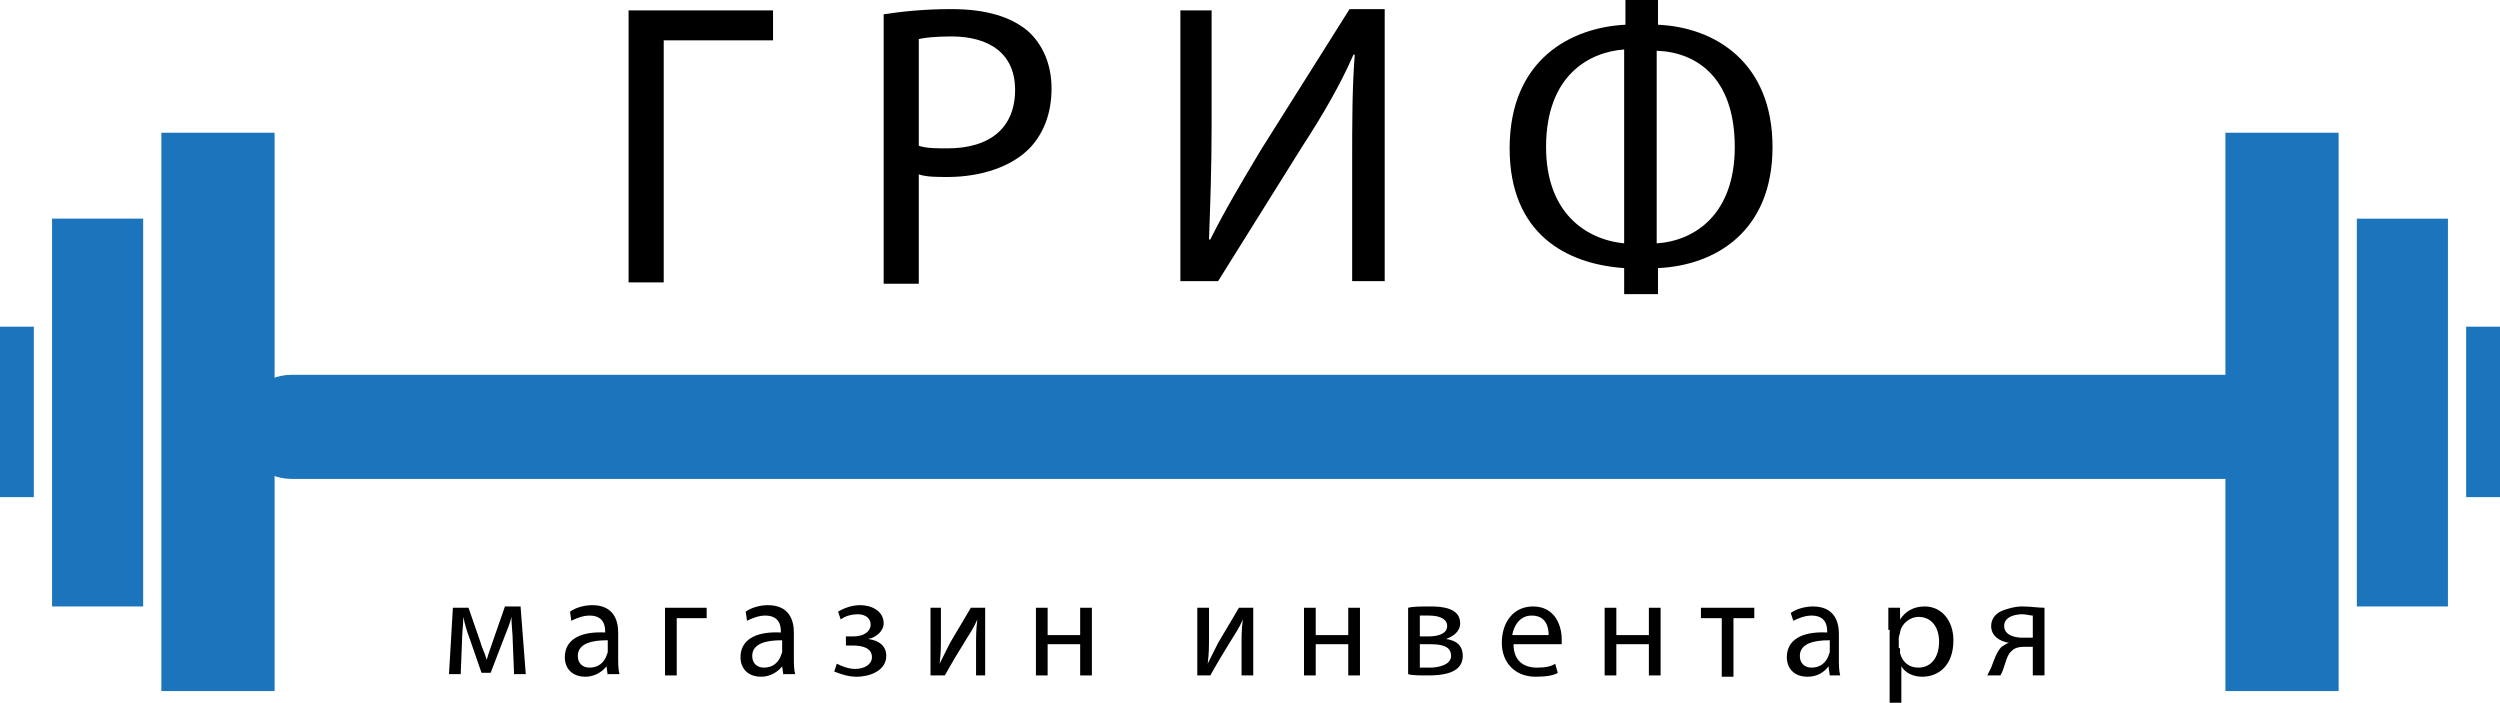 <?xml version="1.0" encoding="utf-8"?>
<!-- Generator: Adobe Illustrator 22.0.1, SVG Export Plug-In . SVG Version: 6.00 Build 0)  -->
<svg version="1.1" id="Layer_1" xmlns="http://www.w3.org/2000/svg" xmlns:xlink="http://www.w3.org/1999/xlink" x="0px" y="0px"
	 viewBox="0 0 192.1 54" style="enable-background:new 0 0 192.1 54;" xml:space="preserve">
<style type="text/css">
	.st0{fill:#1C75BC;}
</style>
<g>
	<path class="st0" d="M177.5,32.8c0,2.2-1.8,4-4,4H22.4c-2.2,0-4-1.8-4-4l0,0c0-2.2,1.8-4,4-4h151.1
		C175.7,28.7,177.5,30.6,177.5,32.8L177.5,32.8z"/>
	<g>
		<path class="st0" d="M189.5,25.1c0,0.2,0,13,0,13.1c0.1,0,2.5,0,2.6,0c0-0.2,0-13,0-13.1C192,25.1,189.7,25.1,189.5,25.1z"/>
		<path class="st0" d="M171,10.2c0,0.2,0,42.8,0,42.9c0.2,0,8.6,0,8.7,0c0-0.1,0-42.8,0-42.9C179.6,10.2,171.1,10.2,171,10.2z"/>
		<path class="st0" d="M181.1,16.8c0,0.2,0,29.6,0,29.8c0.2,0,6.9,0,7,0c0-0.2,0-29.6,0-29.8C188,16.8,181.2,16.8,181.1,16.8z"/>
	</g>
	<g>
		<path class="st0" d="M2.6,38.2c0-0.2,0-13,0-13.1c-0.1,0-2.5,0-2.6,0c0,0.2,0,13,0,13.1C0.1,38.2,2.5,38.2,2.6,38.2z"/>
		<path class="st0" d="M21.1,53.1c0-0.2,0-42.8,0-42.9c-0.2,0-8.6,0-8.7,0c0,0.1,0,42.8,0,42.9C12.6,53.1,21,53.1,21.1,53.1z"/>
		<path class="st0" d="M11,46.6c0-0.2,0-29.6,0-29.8c-0.2,0-6.9,0-7,0C4,17,4,46.4,4,46.6C4.2,46.6,10.9,46.6,11,46.6z"/>
	</g>
	<g>
		<path d="M59.4,0.8v2.3H51v18.6h-2.7V0.8H59.4z"/>
		<path d="M67.9,1.1c1.3-0.2,3-0.4,5.2-0.4c2.7,0,4.6,0.6,5.9,1.7c1.1,1,1.8,2.5,1.8,4.4c0,1.9-0.6,3.4-1.6,4.5
			c-1.4,1.5-3.8,2.3-6.4,2.3c-0.8,0-1.6,0-2.2-0.2v8.4h-2.7V1.1z M70.6,11.2c0.6,0.2,1.3,0.2,2.2,0.2c3.3,0,5.2-1.6,5.2-4.5
			c0-2.8-2-4.1-4.9-4.1c-1.2,0-2.1,0.1-2.5,0.2V11.2z"/>
		<path d="M93.1,0.8v8.8c0,3.3-0.1,6-0.2,8.8l0.1,0c1.1-2.2,2.4-4.4,3.9-6.9l6.8-10.8h2.7v20.9h-2.5v-8.9c0-3.4,0-5.9,0.2-8.5
			l-0.1,0c-1,2.3-2.4,4.7-3.9,7l-6.5,10.4h-2.9V0.8H93.1z"/>
		<path d="M127.4,0v1.9c4.4,0.2,8.8,2.9,8.8,9.4s-4.4,9.1-8.8,9.3v2h-2.6v-2c-4.4-0.3-8.8-2.6-8.8-9.2c0-6.9,4.8-9.3,8.9-9.5V0
			H127.4z M124.8,3.8c-2.7,0.2-6,2-6,7.5c0,5,3,7.1,6,7.4V3.8z M127.3,18.7c3-0.2,6-2.3,6-7.4c0-5.4-3-7.3-6-7.4V18.7z"/>
	</g>
	<g>
		<path d="M34.8,46.7H36l0.9,2.6c0.1,0.4,0.4,1,0.5,1.4h0c0.1-0.4,0.4-1.2,0.6-1.8l0.8-2.3h1.2l0.4,5.2h-0.9l-0.1-2.5
			c0-0.6-0.1-1.2-0.1-1.9h0c-0.1,0.5-0.3,0.9-0.6,1.7l-1,2.6H37l-0.9-2.6c-0.2-0.5-0.4-1.2-0.5-1.7h0c0,0.6-0.1,1.3-0.1,1.9
			l-0.1,2.5h-0.9L34.8,46.7z"/>
		<path d="M46.7,51.9l-0.1-0.7h0C46.3,51.6,45.7,52,45,52c-1.1,0-1.6-0.7-1.6-1.5c0-1.3,1.1-2,3.1-1.9v-0.1c0-0.4-0.1-1.2-1.2-1.2
			c-0.5,0-1,0.2-1.4,0.4L43.8,47c0.4-0.3,1.1-0.5,1.7-0.5c1.6,0,2,1.1,2,2.1v1.9c0,0.5,0,0.9,0.1,1.3H46.7z M46.6,49.2
			c-1,0-2.2,0.2-2.2,1.2c0,0.6,0.4,0.9,0.9,0.9c0.7,0,1.1-0.4,1.3-0.9c0-0.1,0.1-0.2,0.1-0.3V49.2z"/>
		<path d="M54.3,46.7v0.8h-2.3v4.4h-0.9v-5.2H54.3z"/>
		<path d="M60.2,51.9l-0.1-0.7h0c-0.3,0.4-0.9,0.8-1.6,0.8c-1.1,0-1.6-0.7-1.6-1.5c0-1.3,1.1-2,3.1-1.9v-0.1c0-0.4-0.1-1.2-1.2-1.2
			c-0.5,0-1,0.2-1.4,0.4L57.3,47c0.4-0.3,1.1-0.5,1.7-0.5c1.6,0,2,1.1,2,2.1v1.9c0,0.5,0,0.9,0.1,1.3H60.2z M60,49.2
			c-1,0-2.2,0.2-2.2,1.2c0,0.6,0.4,0.9,0.9,0.9c0.7,0,1.1-0.4,1.3-0.9c0-0.1,0.1-0.2,0.1-0.3V49.2z"/>
		<path d="M65.1,48.9h0.5c0.8,0,1.3-0.4,1.3-0.9c0-0.5-0.4-0.8-1-0.8c-0.4,0-0.9,0.1-1.3,0.4L64.4,47c0.5-0.3,1.1-0.5,1.7-0.5
			c0.8,0,1.8,0.4,1.8,1.4c0,0.6-0.6,1.1-1.2,1.2v0c0.8,0.1,1.4,0.5,1.4,1.3c0,1.1-1.2,1.6-2.3,1.6c-0.6,0-1.2-0.2-1.7-0.4l0.2-0.6
			c0.4,0.2,0.9,0.4,1.4,0.4c0.8,0,1.3-0.4,1.3-0.9c0-0.7-0.7-0.9-1.5-0.9h-0.5V48.9z"/>
		<path d="M72.3,46.7v2.2c0,0.8,0,1.3-0.1,2.1l0,0c0.3-0.6,0.5-1,0.8-1.6l1.6-2.7h1.1v5.2H75v-2.2c0-0.9,0-1.3,0.1-2.1h0
			c-0.3,0.7-0.6,1.1-0.9,1.6c-0.5,0.8-1.1,1.8-1.6,2.7h-1.1v-5.2H72.3z"/>
		<path d="M80.5,46.7v2.1H83v-2.1h0.9v5.2H83v-2.4h-2.5v2.4h-0.9v-5.2H80.5z"/>
		<path d="M92.9,46.7v2.2c0,0.8,0,1.3-0.1,2.1l0,0c0.3-0.6,0.5-1,0.8-1.6l1.6-2.7h1.1v5.2h-0.9v-2.2c0-0.9,0-1.3,0.1-2.1h0
			c-0.3,0.7-0.6,1.1-0.9,1.6c-0.5,0.8-1.1,1.8-1.6,2.7H92v-5.2H92.9z"/>
		<path d="M101.1,46.7v2.1h2.5v-2.1h0.9v5.2h-0.9v-2.4h-2.5v2.4h-0.9v-5.2H101.1z"/>
		<path d="M108.2,46.7c0.4-0.1,1-0.1,1.7-0.1c0.9,0,2.3,0.1,2.3,1.3c0,0.6-0.5,1-1.1,1.2v0c0.8,0.1,1.3,0.5,1.3,1.3
			c0,1.4-1.7,1.5-2.7,1.5c-0.6,0-1.2,0-1.5-0.1V46.7z M109.1,51.3c0.3,0,0.5,0,0.8,0c0.6,0,1.6-0.2,1.6-0.9c0-0.8-0.8-0.9-1.7-0.9
			h-0.7V51.3z M109.1,48.9h0.7c0.7,0,1.4-0.2,1.4-0.8c0-0.5-0.5-0.8-1.4-0.8c-0.3,0-0.5,0-0.7,0V48.9z"/>
		<path d="M116.3,49.5c0,1.3,0.8,1.8,1.8,1.8c0.7,0,1.1-0.1,1.4-0.3l0.2,0.7c-0.3,0.2-0.9,0.3-1.7,0.3c-1.6,0-2.6-1.1-2.6-2.6
			c0-1.6,0.9-2.8,2.4-2.8c1.7,0,2.2,1.5,2.2,2.5c0,0.2,0,0.3,0,0.4H116.3z M119,48.8c0-0.6-0.2-1.5-1.3-1.5c-1,0-1.4,0.9-1.5,1.5
			H119z"/>
		<path d="M124.2,46.7v2.1h2.5v-2.1h0.9v5.2h-0.9v-2.4h-2.5v2.4h-0.9v-5.2H124.2z"/>
		<path d="M134.8,46.7v0.8h-1.6v4.5h-0.9v-4.5h-1.6v-0.8H134.8z"/>
		<path d="M140.6,51.9l-0.1-0.7h0c-0.3,0.4-0.8,0.8-1.6,0.8c-1.1,0-1.6-0.7-1.6-1.5c0-1.3,1.1-2,3.1-1.9v-0.1c0-0.4-0.1-1.2-1.2-1.2
			c-0.5,0-1,0.2-1.4,0.4l-0.2-0.6c0.4-0.3,1.1-0.5,1.7-0.5c1.6,0,2,1.1,2,2.1v1.9c0,0.5,0,0.9,0.1,1.3H140.6z M140.5,49.2
			c-1,0-2.2,0.2-2.2,1.2c0,0.6,0.4,0.9,0.9,0.9c0.7,0,1.1-0.4,1.3-0.9c0-0.1,0.1-0.2,0.1-0.3V49.2z"/>
		<path d="M145.1,48.4c0-0.7,0-1.2,0-1.7h0.9l0,0.9h0c0.4-0.6,1-1,1.9-1c1.3,0,2.2,1.1,2.2,2.6c0,1.9-1.1,2.8-2.4,2.8
			c-0.7,0-1.3-0.3-1.6-0.8h0V54h-0.9V48.4z M146,49.8c0,0.1,0,0.3,0,0.4c0.2,0.7,0.7,1.1,1.4,1.1c1,0,1.6-0.8,1.6-2
			c0-1-0.5-1.9-1.6-1.9c-0.6,0-1.3,0.5-1.4,1.2c0,0.1-0.1,0.3-0.1,0.4V49.8z"/>
		<path d="M157.1,51.9h-0.9v-2.2h-0.7c-0.4,0-0.7,0.1-0.9,0.3c-0.4,0.3-0.5,1-0.7,1.5c-0.1,0.2-0.1,0.3-0.2,0.4h-1
			c0.1-0.2,0.2-0.4,0.3-0.6c0.2-0.5,0.4-1.2,0.8-1.6c0.2-0.1,0.4-0.3,0.6-0.3v0c-0.7-0.1-1.4-0.5-1.4-1.3c0-0.5,0.3-0.9,0.7-1.1
			c0.4-0.2,1.1-0.4,1.7-0.4c0.6,0,1.2,0.1,1.7,0.1V51.9z M156.2,47.3c-0.2,0-0.5-0.1-0.8-0.1c-0.6,0-1.4,0.2-1.4,0.9
			c0,0.7,0.8,0.9,1.4,0.9c0.4,0,0.6,0,0.8,0V47.3z"/>
	</g>
</g>
</svg>
